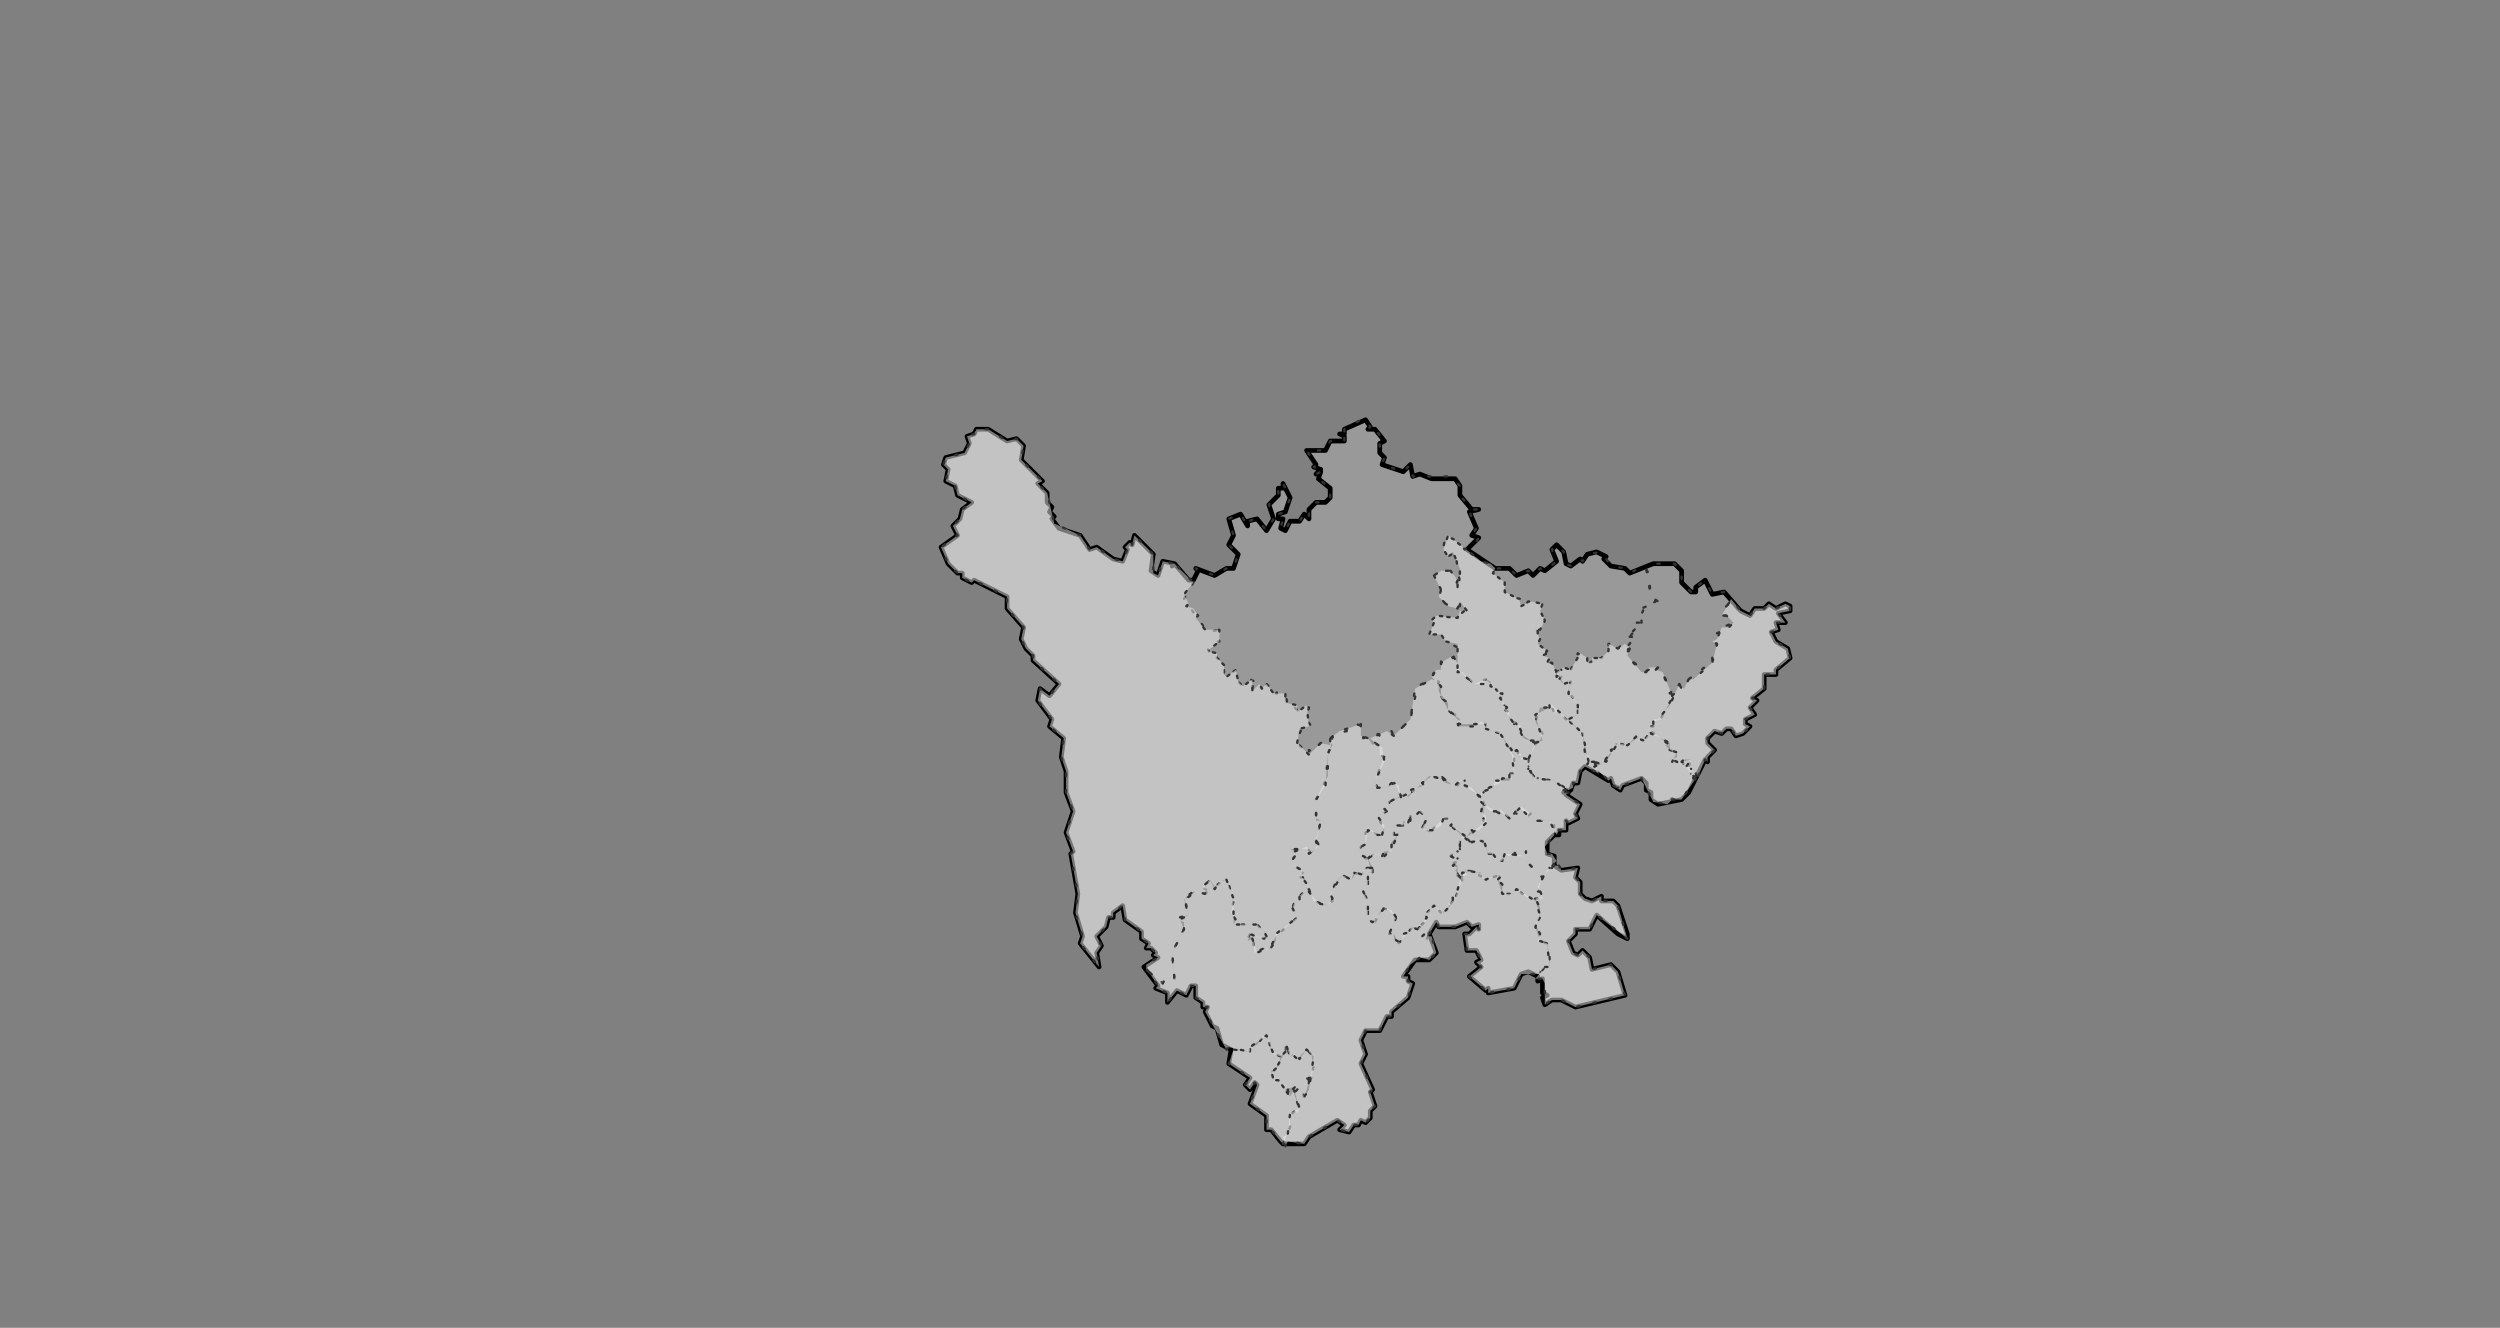 <svg xmlns="http://www.w3.org/2000/svg" pointer-events="none" class="leaflet-zoom-animated" width="1060" height="563" viewBox="-88 -47 1060 563" style="transform: translate3d(-88px, -47px, 0px);"><rect x="-88" y="-47" width="1060" height="563" fill="#808080" stroke="none"/><g><path class="leaflet-interactive" stroke="black" stroke-opacity="1" stroke-width="2" stroke-linecap="round" stroke-linejoin="round" fill="#fff" fill-opacity="0.2" fill-rule="evenodd" d="M456 438L465 438L467 435L479 428L482 430L480 432L484 433L486 430L488 430L489 428L491 429L493 427L493 424L495 422L493 416L494 415L489 404L491 400L489 394L491 390L497 390L500 384L502 384L502 382L509 376L511 370L509 369L509 367L507 367L512 360L518 360L521 357L518 349L521 344L522 346L529 346L534 344L536 346L539 345L539 347L538 346L535 349L533 349L534 356L538 356L540 360L538 361L540 363L535 367L542 373L543 372L543 374L554 372L557 366L560 365L564 367L564 369L566 368L566 374L568 375L566 376L567 379L570 377L574 377L580 380L601 375L598 365L595 362L587 364L586 359L583 356L581 358L579 357L577 352L580 349L580 347L586 347L589 341L598 349L602 351L602 349L598 337L596 335L591 335L591 333L587 335L584 334L582 332L582 327L580 325L581 321L574 322L571 320L571 316L568 315L568 310L571 307L573 307L573 305L576 305L576 301L577 302L581 300L580 298L582 294L576 290L577 289L575 289L578 288L579 285L581 285L582 280L584 278L594 284L595 283L596 286L599 288L600 286L608 283L610 285L610 288L612 289L612 292L615 294L625 292L628 289L635 275L636 276L636 274L639 271L636 268L636 266L639 263L642 264L644 262L646 262L648 265L651 264L654 261L652 260L652 258L656 256L654 253L657 250L655 249L660 245L660 239L665 239L665 237L671 232L670 228L665 225L663 221L666 220L665 217L669 217L666 213L671 212L671 210L669 209L665 211L662 209L660 211L656 211L654 214L650 212L643 204L638 205L635 199L631 202L631 204L629 204L625 200L625 195L622 192L613 192L603 196L601 194L595 193L592 190L593 189L589 187L585 188L583 191L582 190L578 193L576 192L575 187L572 184L570 186L572 191L567 195L565 194L562 197L560 195L555 197L552 194L546 194L534 186L539 181L536 180L538 177L535 170L539 169L536 169L531 163L531 159L529 156L519 156L514 154L511 155L510 150L507 153L498 150L499 147L497 145L497 141L499 140L495 135L492 135L493 134L491 131L482 135L482 137L480 137L482 138L482 140L476 140L474 144L466 144L470 150L469 151L472 152L470 154L472 153L471 156L476 160L476 164L474 166L470 166L467 169L467 173L465 171L463 174L459 174L457 178L455 177L456 173L454 173L454 171L457 170L459 164L456 158L456 160L454 160L454 163L450 167L452 173L449 178L445 173L441 174L441 176L438 171L433 173L435 180L433 184L437 188L435 194L432 194L427 197L419 194L420 195L418 199L416 199L410 192L409 193L410 192L405 191L403 197L400 195L401 188L393 180L392 184L391 183L389 185L390 186L388 191L384 190L377 185L374 186L370 180L361 177L358 173L359 172L357 170L358 168L356 166L356 162L352 158L354 157L345 148L346 142L343 139L339 140L331 135L326 135L325 137L322 138L323 141L321 145L313 147L312 150L314 152L313 157L317 159L318 163L324 166L320 169L319 173L316 176L318 180L311 185L314 192L318 196L320 196L320 198L324 200L325 199L339 206L339 211L346 219L345 224L347 228L350 231L350 233L361 243L357 248L353 245L352 250L358 258L357 261L363 266L362 274L364 280L364 289L367 297L364 306L367 314L366 315L369 332L368 340L371 350L370 353L378 363L377 357L379 354L377 350L381 346L382 342L384 342L384 340L388 337L389 343L396 348L396 351L399 353L398 355L400 355L402 357L401 358L403 359L397 363L403 371L402 372L407 374L407 378L411 373L415 375L417 371L419 371L419 376L422 378L422 380L424 380L423 382L426 388L428 389L430 396L434 398L433 404L442 410L440 413L442 415L444 412L445 413L442 421L449 426L449 432L451 432L455 437zM598 287L598 287zM621 292L621 292zM576 288L576 288z"/><path class="leaflet-interactive" stroke="#333" stroke-opacity="1" stroke-width="1" stroke-linecap="round" stroke-linejoin="round" stroke-dasharray="1,6" fill="#eee" fill-opacity="0.5" fill-rule="evenodd" d="M524 283L528 286L530 286L532 283L533 286L540 291L541 288L548 285L549 283L553 283L552 281L554 281L554 274L548 264L542 262L542 260L540 259L537 261L530 261L531 259L526 254L522 246L522 242L519 241L512 245L510 258L503 265L500 263L493 266L497 270L497 273L499 274L495 284L496 287L500 287L502 285L504 286L506 291L508 291L514 286L516 286L515 285L518 282L522 283L524 281L523 282zM529 256L529 256zM508 290L508 290zM533 284L533 284z"/><path class="leaflet-interactive" stroke="#333" stroke-opacity="1" stroke-width="1" stroke-linecap="round" stroke-linejoin="round" stroke-dasharray="1,6" fill="#eee" fill-opacity="0.5" fill-rule="evenodd" d="M531 325L534 324L533 322L540 323L539 324L542 326L548 324L547 326L549 328L549 332L553 332L555 330L560 334L566 334L566 331L564 331L566 325L559 318L559 314L559 316L551 315L549 316L549 318L547 318L545 315L543 315L541 310L539 309L536 311L534 308L531 308L531 312L527 316L531 318L528 319L530 320L530 325zM530 314L530 314zM531 313L531 313z"/><path class="leaflet-interactive" stroke="#333" stroke-opacity="1" stroke-width="1" stroke-linecap="round" stroke-linejoin="round" stroke-dasharray="1,6" fill="#eee" fill-opacity="0.5" fill-rule="evenodd" d="M456 438L459 431L459 426L461 424L462 425L463 423L460 415L461 414L459 418L454 411L452 411L451 408L454 405L455 401L451 399L450 394L448 392L445 396L442 397L442 399L435 398L433 404L442 410L440 413L442 415L444 412L445 413L442 421L449 426L449 432L451 432L455 437zM467 411L466 410L468 410L469 405L468 400L466 398L463 402L461 400L459 401L457 395L457 399L453 406L451 407L452 411L454 411L457 415L460 414L461 416L463 414L465 418L467 412zM468 410L466 410L468 410z"/><path class="leaflet-interactive" stroke="#333" stroke-opacity="1" stroke-width="1" stroke-linecap="round" stroke-linejoin="round" stroke-dasharray="1,6" fill="#eee" fill-opacity="0.5" fill-rule="evenodd" d="M571 320L568 322L564 329L566 333L563 334L565 338L565 342L563 345L565 349L564 352L568 353L569 358L569 363L567 363L563 368L566 368L567 370L567 379L570 377L574 377L580 380L601 375L598 365L595 362L587 364L586 359L583 356L581 358L579 357L577 352L580 349L580 347L586 347L589 341L602 351L598 337L596 335L591 335L591 333L587 335L584 334L582 332L582 327L580 325L581 321L574 322L573 320zM565 365L565 365zM570 321L570 321zM565 352L565 352z"/><path class="leaflet-interactive" stroke="#333" stroke-opacity="1" stroke-width="1" stroke-linecap="round" stroke-linejoin="round" stroke-dasharray="1,6" fill="#eee" fill-opacity="0.5" fill-rule="evenodd" d="M563 268L558 266L556 262L557 261L552 258L552 255L550 254L551 253L548 249L550 247L548 247L542 241L537 243L532 238L530 238L531 236L528 231L523 234L523 237L521 237L519 240L523 244L523 249L526 251L526 254L531 258L530 260L542 260L542 262L548 264L553 271L552 272L553 273L555 271L557 275L560 275L563 269zM554 260L554 260zM554 260L554 260zM555 260L555 260zM550 252L550 252z"/><path class="leaflet-interactive" stroke="#333" stroke-opacity="1" stroke-width="1" stroke-linecap="round" stroke-linejoin="round" stroke-dasharray="1,6" fill="#eee" fill-opacity="0.5" fill-rule="evenodd" d="M572 238L570 234L568 234L569 232L566 231L568 229L564 226L565 224L563 220L565 220L567 216L565 212L566 209L561 208L557 210L556 207L550 204L550 200L545 196L546 194L544 192L540 191L526 180L524 186L526 189L528 187L531 194L531 199L530 202L530 199L527 195L523 195L520 197L523 203L522 206L526 210L530 211L531 208L534 212L531 212L530 215L521 214L519 216L520 217L518 222L523 222L525 225L530 226L530 237L537 243L541 243L542 241L544 242L544 244L547 245L547 247L549 247L549 251L551 253L550 254L554 260L555 259L558 265L561 267L565 267L566 264L563 259L565 253L569 253L569 251L571 255L573 255L576 258L581 256L581 252L577 246L578 242L575 243L573 241L574 240L572 240L573 239z"/><path class="leaflet-interactive" stroke="#333" stroke-opacity="1" stroke-width="1" stroke-linecap="round" stroke-linejoin="round" stroke-dasharray="1,6" fill="#fff" fill-opacity="0" fill-rule="evenodd" d="M572 238L575 236L578 237L581 230L586 234L588 233L587 232L591 232L594 229L594 226L596 226L596 228L598 228L601 225L602 227L603 226L605 222L604 221L607 218L606 217L608 217L608 211L615 208L612 206L611 196L609 193L603 196L601 194L595 193L591 187L585 188L583 191L582 190L578 193L576 192L575 187L572 184L570 186L572 191L567 195L565 194L562 197L560 195L555 197L552 194L546 194L545 196L550 200L550 204L552 206L557 207L558 210L560 208L566 209L565 212L567 216L566 220L564 220L564 226L568 229L566 231L568 230L568 234L570 234L571 236zM603 223L604 223z"/><path class="leaflet-interactive" stroke="#333" stroke-opacity="1" stroke-width="1" stroke-linecap="round" stroke-linejoin="round" stroke-dasharray="1,6" fill="#eee" fill-opacity="0.5" fill-rule="evenodd" d="M560 275L560 279L563 283L571 284L577 288L579 287L579 285L581 285L582 280L584 278L590 281L588 276L586 278L586 276L585 277L586 274L584 272L583 264L569 251L569 253L563 256L566 267L563 268L560 275zM561 280L561 280zM560 278L560 278zM564 283L564 283z"/><path class="leaflet-interactive" stroke="#333" stroke-opacity="1" stroke-width="1" stroke-linecap="round" stroke-linejoin="round" stroke-dasharray="1,6" fill="#eee" fill-opacity="0.5" fill-rule="evenodd" d="M541 293L541 302L534 308L536 310L541 309L543 315L545 315L547 318L549 318L550 315L552 316L554 314L555 316L559 316L559 314L559 318L566 325L572 318L570 315L568 315L567 312L571 307L571 303L569 301L562 301L560 299L561 298L557 295L552 300L548 296L548 298L541 294zM570 321L570 321zM569 321L569 321zM570 321L570 321zM555 298L555 298z"/><path class="leaflet-interactive" stroke="#333" stroke-opacity="1" stroke-width="1" stroke-linecap="round" stroke-linejoin="round" stroke-dasharray="1,6" fill="#eee" fill-opacity="0.5" fill-rule="evenodd" d="M531 325L529 322L530 321L528 320L531 318L527 316L531 312L531 308L534 309L527 303L528 302L526 300L524 300L518 306L515 304L517 300L514 297L511 300L510 299L509 302L508 301L507 303L503 303L503 307L505 306L502 313L499 316L495 315L492 317L494 321L494 323L492 323L492 329L490 331L492 335L492 343L495 344L498 338L501 339L504 342L501 349L503 349L505 353L511 346L513 347L517 343L516 341L520 337L523 340L525 339L528 335L527 333L529 334L532 326L531 325zM530 317L530 317z"/><path class="leaflet-interactive" stroke="#333" stroke-opacity="1" stroke-width="1" stroke-linecap="round" stroke-linejoin="round" stroke-dasharray="1,6" fill="#eee" fill-opacity="0.5" fill-rule="evenodd" d="M621 248L617 238L614 237L615 236L611 236L610 238L608 238L602 231L603 228L601 226L598 228L594 226L594 229L591 232L587 232L587 234L585 234L585 232L582 230L578 237L575 236L572 238L572 240L573 239L575 243L578 242L577 247L581 252L581 256L577 258L583 264L586 278L588 276L591 277L591 275L592 276L595 272L596 273L595 271L597 270L597 268L602 269L606 265L607 267L609 267L612 263L611 261L613 261L613 259L616 258L621 249zM587 276L588 276zM574 237L574 237z"/><path class="leaflet-interactive" stroke="#333" stroke-opacity="1" stroke-width="1" stroke-linecap="round" stroke-linejoin="round" stroke-dasharray="1,6" fill="#eee" fill-opacity="0.5" fill-rule="evenodd" d="M492 317L494 315L498 316L499 314L502 314L502 310L505 307L503 307L503 303L507 303L507 301L509 302L510 299L511 300L514 297L517 300L515 304L516 305L520 305L523 303L524 300L526 300L528 302L527 303L534 308L535 306L537 306L536 305L539 305L542 302L542 299L540 297L541 293L536 287L533 286L532 283L529 286L525 285L523 282L524 281L522 283L519 282L515 285L516 286L510 288L511 289L509 291L508 290L501 293L501 296L499 296L500 297L496 299L499 305L497 307L495 307L494 305L491 306L491 311L489 312L488 315L491 317zM510 300L510 301zM524 283L524 283zM541 300L541 300z"/><path class="leaflet-interactive" stroke="#333" stroke-opacity="1" stroke-width="1" stroke-linecap="round" stroke-linejoin="round" stroke-dasharray="1,6" fill="#eee" fill-opacity="0.5" fill-rule="evenodd" d="M518 349L521 344L522 346L529 346L534 344L536 346L539 345L539 347L538 346L535 349L533 349L534 356L538 356L540 360L538 361L540 363L535 367L542 373L543 372L543 374L554 372L557 366L564 366L567 363L569 363L568 353L565 352L563 346L565 341L563 335L555 330L553 332L549 332L547 326L548 325L546 324L542 326L539 323L533 322L534 323L532 323L529 334L528 333L528 335L526 336L527 337L524 340L520 337L516 341L517 342L513 347L514 346L517 351L518 349z"/><path class="leaflet-interactive" stroke="#333" stroke-opacity="1" stroke-width="1" stroke-linecap="round" stroke-linejoin="round" stroke-dasharray="1,6" fill="#eee" fill-opacity="0.5" fill-rule="evenodd" d="M621 292L625 292L631 283L628 278L629 275L625 276L626 277L622 275L621 276L623 272L620 271L618 269L620 269L612 263L609 267L606 266L602 269L598 268L593 276L591 275L591 277L588 278L594 284L595 283L596 286L599 288L600 286L608 283L613 293L619 294L621 292zM629 281L629 281zM630 283L631 282L630 283zM630 282L630 282zM598 287L598 287zM621 292L621 292zM630 283L630 283zM623 276L623 276z"/><path class="leaflet-interactive" stroke="#333" stroke-opacity="1" stroke-width="1" stroke-linecap="round" stroke-linejoin="round" stroke-dasharray="1,6" fill="#eee" fill-opacity="0.5" fill-rule="evenodd" d="M632 282L635 275L636 276L636 274L639 271L636 268L636 266L639 263L642 264L644 262L646 262L648 265L651 264L654 261L652 260L652 258L656 256L654 253L657 250L655 249L660 245L660 239L665 239L665 237L671 232L670 228L665 225L663 221L666 220L665 217L669 217L666 213L671 212L671 210L669 209L665 211L662 209L660 211L656 211L654 214L650 212L646 207L642 214L644 214L647 217L645 219L642 219L640 224L638 225L640 226L638 234L630 241L628 241L626 245L624 243L620 252L615 258L613 258L613 261L611 261L612 264L620 268L620 271L623 272L623 274L621 275L625 277L627 277L625 276L626 275L629 275L627 278L630 283L631 281zM629 279L629 279zM630 283L630 283zM631 281L631 281zM631 282L631 282zM630 282L630 282z"/><path class="leaflet-interactive" stroke="#333" stroke-opacity="1" stroke-width="1" stroke-linecap="round" stroke-linejoin="round" stroke-dasharray="1,6" fill="#eee" fill-opacity="0.5" fill-rule="evenodd" d="M506 291L505 286L503 285L500 287L496 287L495 284L499 276L498 270L495 268L494 269L492 266L489 265L489 260L480 263L476 266L477 269L475 272L475 282L470 292L470 300L472 301L470 309L471 311L468 315L466 312L461 314L459 313L461 316L459 319L465 323L463 325L465 325L469 335L475 337L477 335L476 333L478 328L481 324L485 326L486 323L489 324L491 321L493 321L492 317L488 315L489 312L491 311L492 305L498 307L499 303L496 299L500 297L499 296L501 296L501 293L505 291z"/><path class="leaflet-interactive" stroke="#333" stroke-opacity="1" stroke-width="1" stroke-linecap="round" stroke-linejoin="round" stroke-dasharray="1,6" fill="#fff" fill-opacity="0" fill-rule="evenodd" d="M621 248L624 245L624 243L625 245L627 244L628 241L636 235L638 235L638 231L640 228L640 226L638 225L639 222L641 221L640 220L647 217L644 214L642 214L642 212L645 209L643 204L638 205L635 199L631 202L631 204L629 204L625 200L625 195L622 192L613 192L610 194L612 206L614 208L609 211L607 216L608 217L606 217L607 218L603 223L602 231L609 238L611 237L611 235L615 236L614 237L617 238L620 247L621 246L620 248zM620 247L620 247z"/><path class="leaflet-interactive" stroke="#333" stroke-opacity="1" stroke-width="1" stroke-linecap="round" stroke-linejoin="round" stroke-dasharray="1,6" fill="#eee" fill-opacity="0.5" fill-rule="evenodd" d="M554 298L556 295L562 301L569 301L572 307L573 305L576 305L576 301L577 302L581 300L580 298L582 294L576 290L577 289L575 289L576 288L571 284L563 283L560 279L560 275L556 274L557 273L555 271L553 273L554 281L552 281L552 284L546 284L545 287L540 289L540 293L544 297L548 297L552 300L551 299L552 300L554 298zM561 280L561 280zM541 289L541 289zM561 280L561 280zM576 288L575 288zM560 279L560 279z"/><path class="leaflet-interactive" stroke="#333" stroke-opacity="1" stroke-width="1" stroke-linecap="round" stroke-linejoin="round" stroke-dasharray="1,6" fill="#fff" fill-opacity="0" fill-rule="evenodd" d="M418 200L414 207L424 221L429 220L429 225L427 225L424 228L425 230L427 229L428 232L431 234L431 239L432 240L436 237L437 242L439 244L442 241L444 242L443 246L443 244L449 243L452 246L454 246L453 247L457 247L458 252L459 251L462 254L466 252L467 253L466 258L468 261L464 262L462 266L462 268L467 273L467 271L469 272L472 268L475 269L478 264L483 263L484 261L487 260L490 261L490 266L496 264L497 265L499 263L502 263L503 265L510 258L513 244L519 241L520 238L523 237L523 233L527 231L528 232L531 228L525 225L523 222L518 222L520 217L519 216L521 214L529 215L533 212L531 208L531 210L528 211L522 207L523 203L520 197L522 195L527 195L530 199L529 202L531 200L529 187L526 189L524 185L525 180L531 183L533 186L537 184L539 181L536 180L538 177L535 170L539 169L536 169L531 163L531 159L527 155L511 155L510 150L507 153L498 150L499 147L497 145L497 141L499 140L495 135L492 135L493 134L491 131L489 131L482 135L482 137L480 137L482 138L482 140L476 140L474 144L466 144L470 150L469 151L472 152L470 154L472 153L471 156L476 160L476 164L474 166L470 166L467 169L467 173L465 171L463 174L459 174L457 178L455 177L456 173L454 173L454 171L457 170L459 164L456 158L456 160L454 160L454 163L450 167L452 173L449 178L445 173L441 174L441 176L438 171L433 173L435 180L433 184L437 188L435 194L432 194L427 197L419 194L420 195L418 199z"/><path class="leaflet-interactive" stroke="#333" stroke-opacity="1" stroke-width="1" stroke-linecap="round" stroke-linejoin="round" stroke-dasharray="1,6" fill="#eee" fill-opacity="0.5" fill-rule="evenodd" d="M399 365L405 370L406 368L410 368L409 357L414 347L412 342L416 341L414 334L418 331L423 332L424 331L422 330L425 326L427 329L431 326L433 328L435 335L434 340L436 343L435 345L445 345L449 349L448 351L442 349L441 351L443 350L444 357L448 355L450 356L453 350L462 342L460 338L461 335L463 335L463 333L467 329L464 325L464 322L459 319L461 316L459 313L466 313L467 315L471 312L470 310L472 301L470 301L470 292L474 286L475 273L477 267L476 266L476 269L472 268L467 273L462 268L463 262L467 261L466 252L462 255L462 252L457 251L457 247L452 247L449 243L447 245L446 243L443 246L443 241L439 244L437 242L436 237L432 240L431 239L431 235L428 232L428 230L424 229L429 225L429 220L423 220L419 215L420 214L418 211L415 210L416 209L414 205L418 200L410 192L409 193L410 192L405 191L403 197L401 196L401 188L393 180L392 184L391 183L389 185L390 186L388 191L384 190L377 185L374 186L370 180L359 175L356 162L352 158L354 157L345 148L346 142L343 139L339 140L331 135L326 135L325 137L322 138L323 141L321 145L313 147L312 150L314 152L313 157L317 159L318 163L324 166L320 169L319 173L316 176L318 180L311 185L314 192L318 196L320 196L320 198L324 200L325 199L339 206L339 211L346 219L345 224L347 228L350 231L350 233L361 243L357 248L353 245L352 250L358 258L357 261L363 266L362 274L364 280L364 289L367 297L364 306L367 314L366 315L369 332L368 340L371 350L370 353L378 363L377 357L379 354L377 350L381 346L382 342L384 342L384 340L388 337L389 343L396 348L396 351L399 353L398 355L400 355L402 357L401 358L403 359L398 362L398 364z"/><path class="leaflet-interactive" stroke="#333" stroke-opacity="1" stroke-width="1" stroke-linecap="round" stroke-linejoin="round" stroke-dasharray="1,6" fill="#eee" fill-opacity="0.5" fill-rule="evenodd" d="M513 347L510 346L510 348L507 349L506 353L503 351L503 349L501 349L504 342L502 339L499 338L494 344L492 343L492 335L490 331L492 329L492 323L494 323L494 321L492 321L490 322L490 324L487 323L485 326L481 324L476 332L477 334L475 337L471 336L466 330L463 333L463 335L461 335L460 338L462 342L453 349L453 352L450 356L449 355L445 357L443 351L441 352L442 349L447 351L449 350L448 348L445 345L435 345L435 334L432 326L429 327L427 330L425 326L422 329L424 330L423 332L419 331L415 334L414 333L416 341L412 343L414 344L414 347L409 357L410 368L406 368L405 370L399 365L403 371L402 372L407 374L407 378L411 373L415 375L417 371L419 371L419 376L422 378L422 380L424 380L423 382L432 398L433 397L442 399L442 397L449 392L452 400L455 401L457 399L457 395L459 401L460 400L462 402L466 398L469 401L467 415L465 418L463 414L461 416L463 423L459 425L458 434L456 435L457 439L458 437L465 438L467 435L479 428L482 430L480 432L484 433L486 430L488 430L489 428L491 429L493 427L493 424L495 422L493 416L494 415L489 404L491 400L489 394L491 390L497 390L500 384L502 384L502 382L509 376L511 370L509 369L509 367L507 367L510 362L514 359L518 360L521 357L519 350L515 350L516 349L514 346zM458 415L459 418L459 415z"/></g></svg>